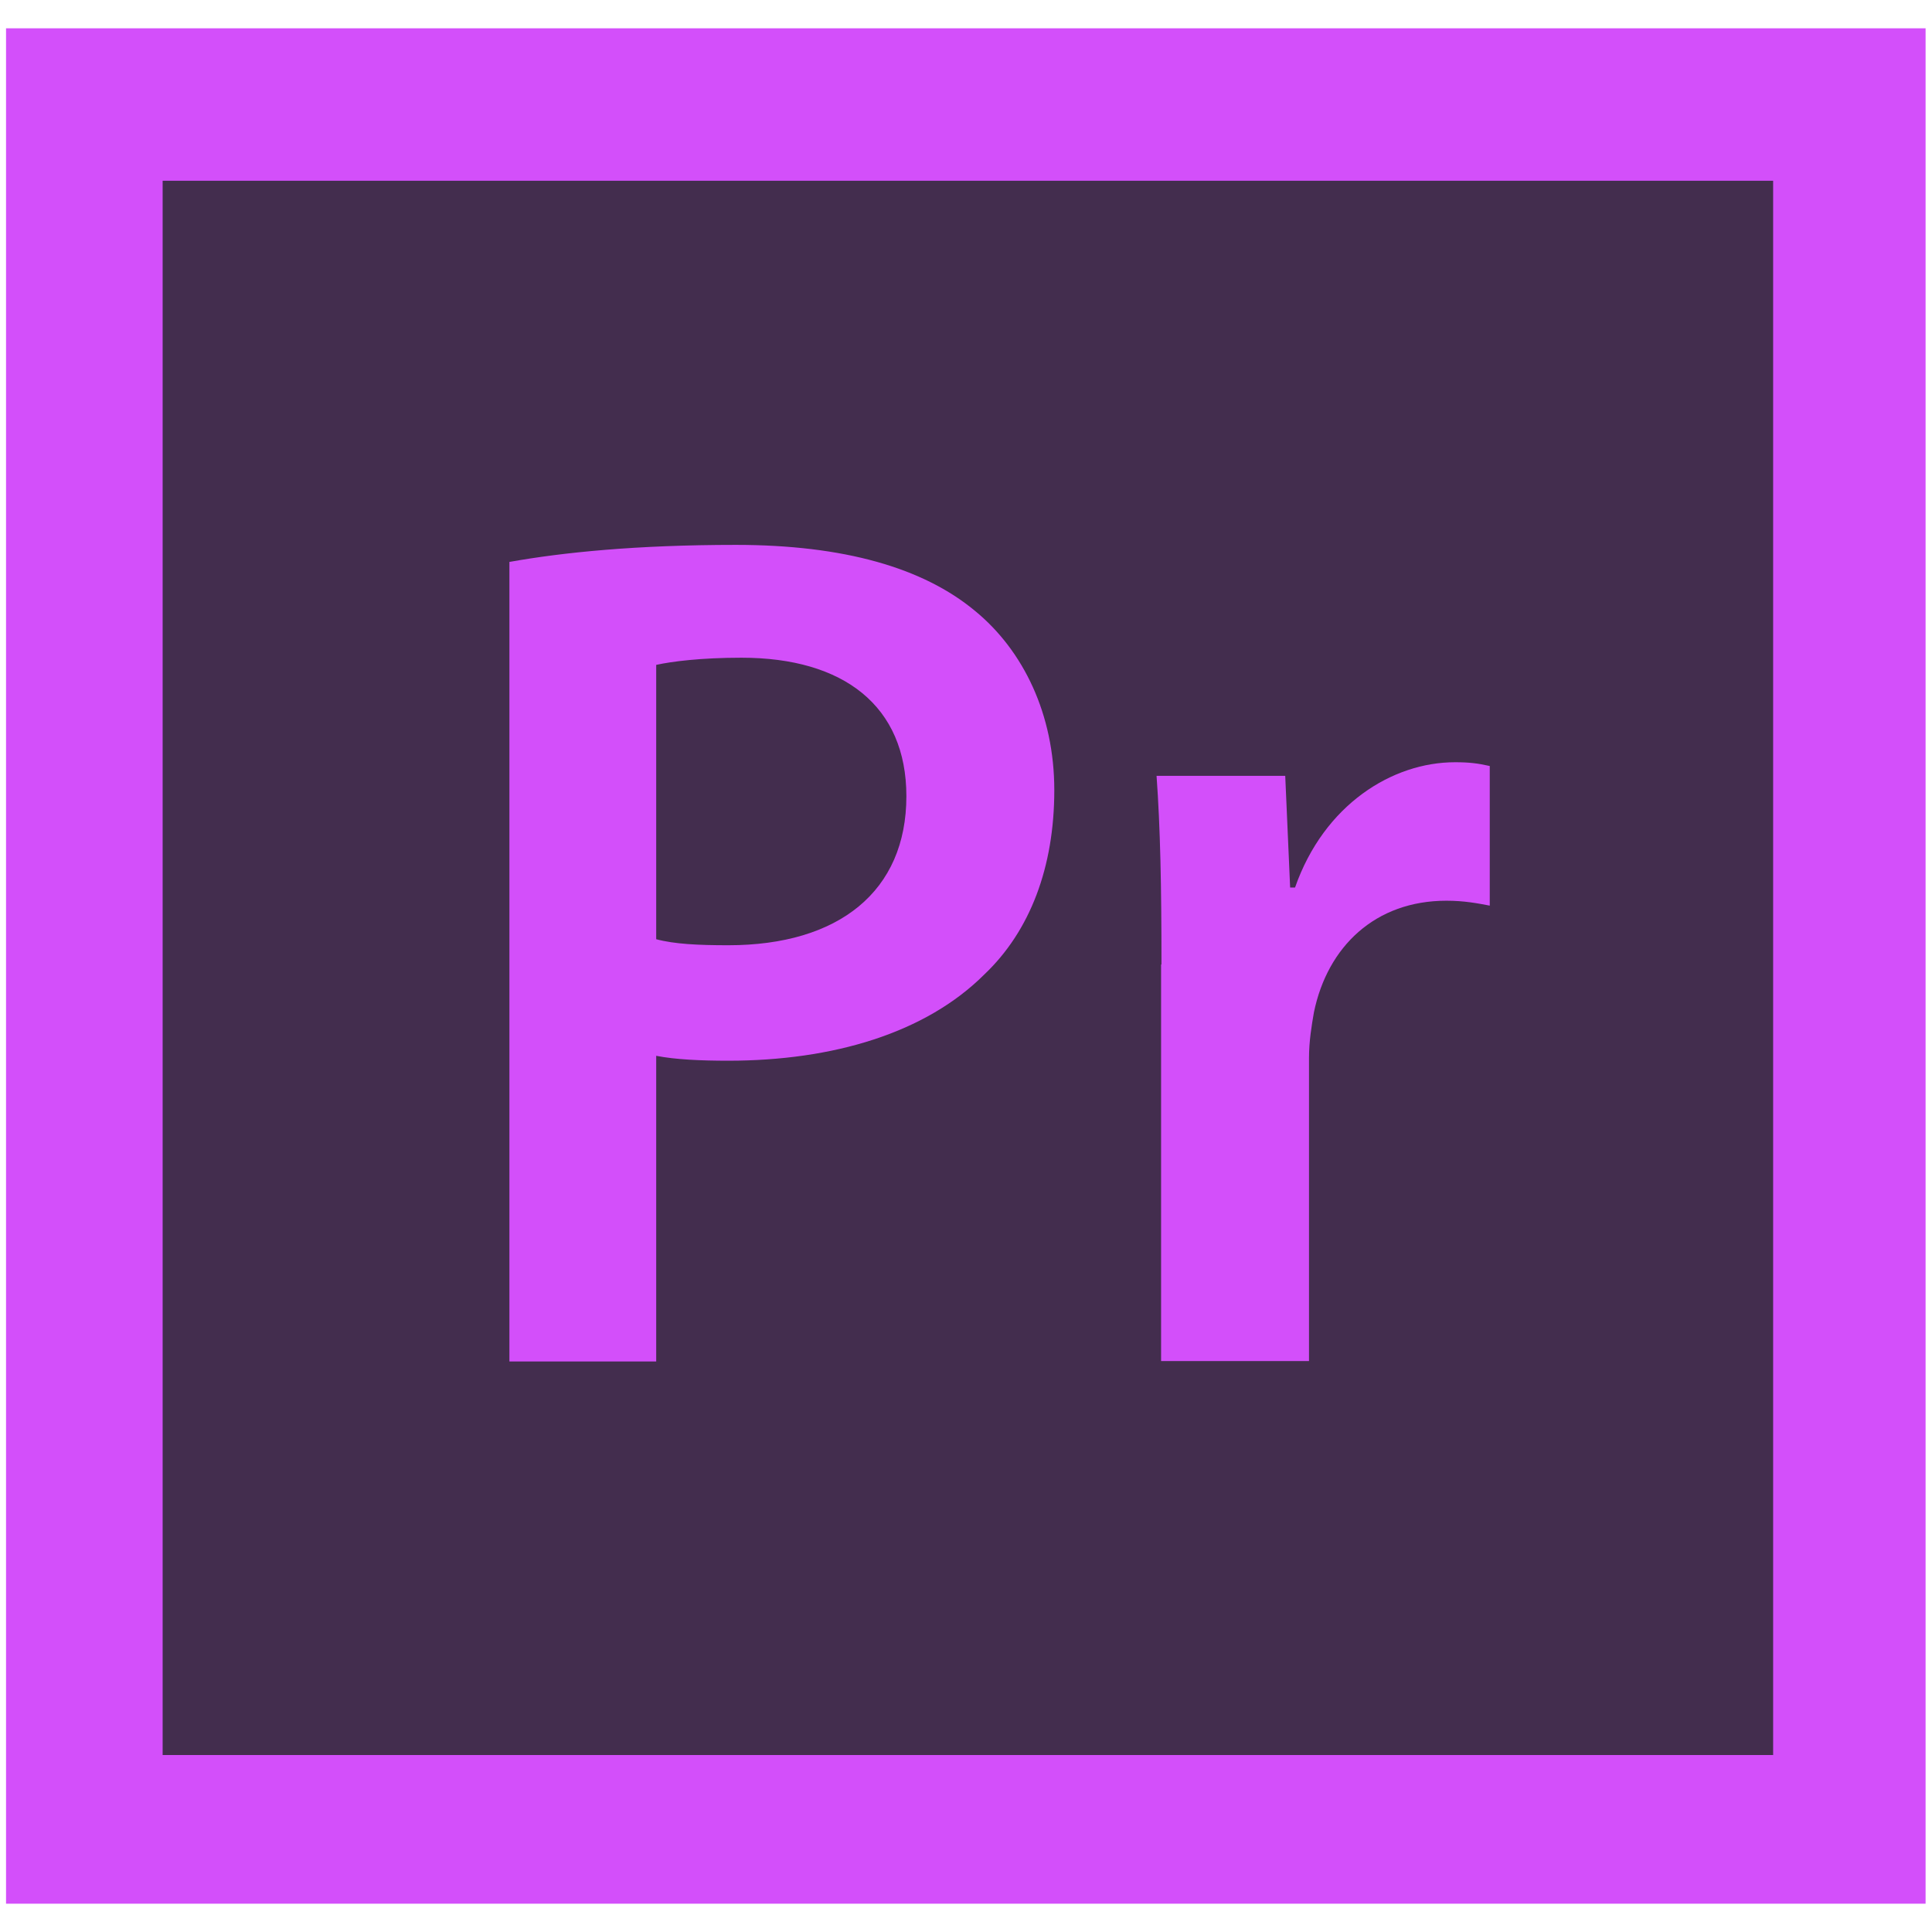 <?xml version="1.0" encoding="utf-8"?>
<!-- Generator: Adobe Illustrator 19.2.0, SVG Export Plug-In . SVG Version: 6.00 Build 0)  -->
<svg version="1.1" id="icon" xmlns="http://www.w3.org/2000/svg" xmlns:xlink="http://www.w3.org/1999/xlink" x="0px" y="0px"
	 viewBox="0 0 512 512" style="enable-background:new 0 0 512 512;" xml:space="preserve">
<style type="text/css">
	.st0{fill:#432D4E;}
	.st1{fill:#D34FFA;}
</style>
<g>
	<rect x="21.9" y="29.9" class="st0" width="469.3" height="455.5"/>
	<g>
		<g>
			<path class="st1" d="M1.6,7.5v497h508.7V7.5H1.6z M469.9,465.1H43.1V47.9h426.8V465.1z"/>
		</g>
	</g>
	<path class="st1" d="M135.1,148.9c14-2.5,33.5-4.5,59.9-4.5c28.7,0,49.7,6.1,63.4,17.5c12.8,10.5,21,27.4,21,47.5
		c0,20.4-6.4,37.3-18.5,48.8c-15.6,15.6-40.2,22.9-67.9,22.9c-7.3,0-14-0.3-19.1-1.3v81h-38.9V148.9z M173.9,248.9
		c4.8,1.3,11.2,1.6,19.1,1.6c29.3,0,47.2-14.3,47.2-39.5c0-23.9-16.6-36.7-43.7-36.7c-10.8,0-18.5,1-22.6,1.9V248.9z"/>
	<path class="st1" d="M307.8,255.6c0-21-0.3-36-1.3-50h34.1l1.3,29.6h1.3c7.7-22,25.8-33.2,42.4-33.2c3.8,0,6.1,0.3,9.2,1v37
		c-3.2-0.6-6.7-1.3-11.5-1.3c-18.8,0-31.5,12.1-35.1,29.6c-0.6,3.5-1.3,7.6-1.3,12.1v80.3h-39.2V255.6z"/>
</g>
</svg>
